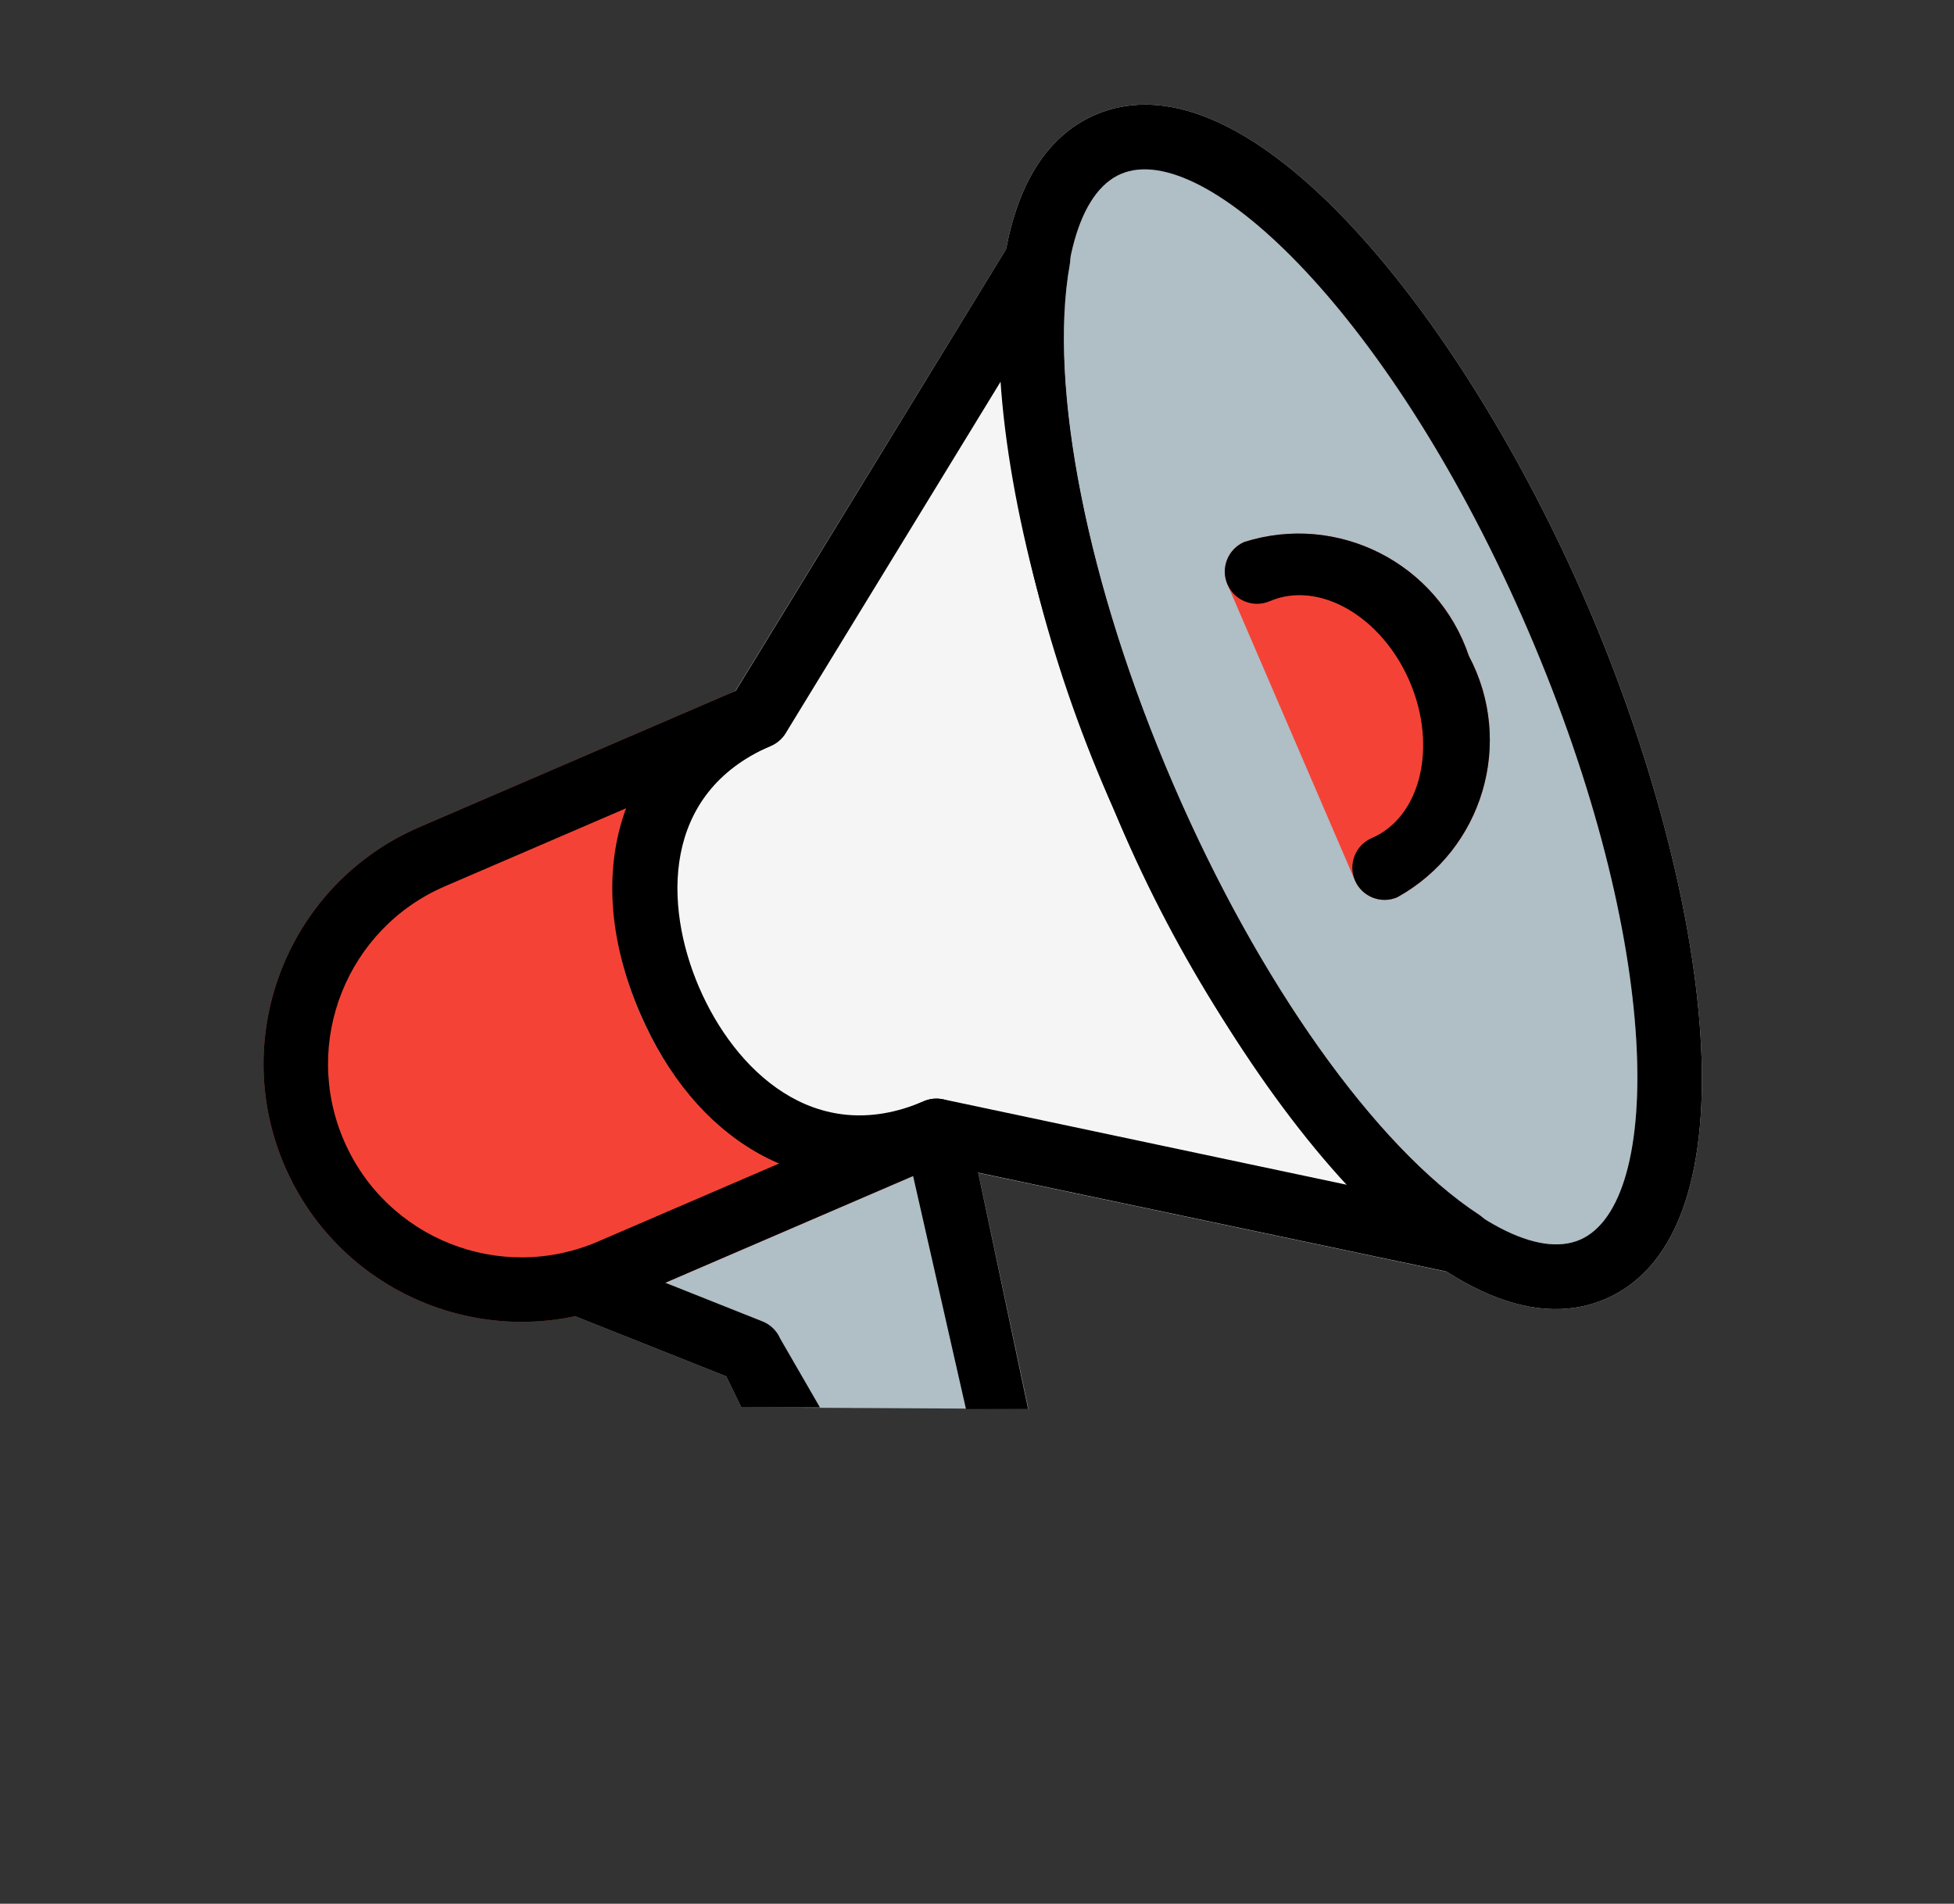 <svg width="311" height="303" viewBox="0 0 311 303" fill="none" xmlns="http://www.w3.org/2000/svg">
<rect x="0" y="0" width="311" height="303" fill="#333333" stroke="none"/>
<g clip-path="url(#clip0)">
<path d="M154.06 178.943L163.685 224.245L118 224L115.587 219.054L90.594 209.117C89.324 208.613 88.307 207.624 87.769 206.369C86.653 203.764 87.859 200.748 90.464 199.632L147.006 175.277C147.323 175.141 147.653 175.037 147.991 174.966C150.765 174.389 153.482 176.169 154.06 178.943Z" fill="#B0BEC5"/>
<path d="M253.493 202.03C271.709 194.184 269.212 147.741 247.915 98.297C226.618 48.853 194.587 15.132 176.37 22.978C158.154 30.824 160.651 77.267 181.948 126.711C203.245 176.154 235.276 209.876 253.493 202.03Z" fill="#B0BEC5"/>
<path d="M198.042 86.262C195.44 87.383 194.239 90.401 195.36 93.004L215.655 140.123C216.776 142.725 219.795 143.926 222.397 142.805C236.024 135.238 241.085 118.155 233.779 104.386C228.794 89.618 212.903 81.559 198.042 86.262Z" fill="#F44336"/>
<path d="M147.007 175.277C129.62 182.766 116.888 170.196 111.27 157.153C105.653 144.111 105.265 126.224 122.652 118.735C125.255 117.614 126.456 114.595 125.335 111.993C124.214 109.391 121.196 108.19 118.593 109.311L66.762 131.636C45.944 140.603 36.337 164.749 45.303 185.567C54.27 206.385 78.416 215.993 99.235 207.026L151.065 184.701C153.668 183.58 154.869 180.562 153.748 177.959C152.627 175.358 149.609 174.156 147.007 175.277Z" fill="#F44336"/>
<path d="M186.66 124.681C173.079 93.15 166.802 61.51 170.271 42.095C170.773 39.307 168.92 36.639 166.131 36.137C164.046 35.761 161.944 36.706 160.841 38.515L117.048 109.977C98.812 118.815 92.543 139.614 101.846 161.213C111.15 182.812 130.57 192.546 149.52 185.367L231.55 202.678C234.321 203.268 237.047 201.5 237.636 198.728C238.078 196.656 237.2 194.526 235.427 193.366C218.92 182.511 200.242 156.214 186.66 124.681Z" fill="#F5F5F5"/>
<path d="M255.522 206.742C231.02 217.296 196.915 174.427 177.237 128.741C157.558 83.054 149.839 28.82 174.341 18.266C198.843 7.713 232.948 50.581 252.626 96.268C272.305 141.954 280.024 196.188 255.522 206.742ZM178.4 27.69C165.028 33.45 165.147 74.735 186.66 124.681C208.173 174.627 238.091 203.078 251.463 197.318C264.835 191.558 264.716 150.273 243.203 100.327C221.69 50.38 191.772 21.93 178.4 27.69Z" fill="#F5F5F5"/>
<path d="M255.522 206.742C231.02 217.296 196.915 174.427 177.237 128.741C157.558 83.054 149.839 28.82 174.341 18.266C198.843 7.713 232.948 50.581 252.626 96.268C272.305 141.954 280.024 196.188 255.522 206.742ZM178.4 27.69C165.028 33.45 165.147 74.735 186.66 124.681C208.173 174.627 238.091 203.078 251.463 197.318C264.835 191.558 264.716 150.273 243.203 100.327C221.69 50.38 191.772 21.93 178.4 27.69Z" fill="black"/>
<path d="M222.397 142.805C219.794 143.926 216.776 142.725 215.655 140.122C214.534 137.52 215.735 134.502 218.337 133.381C226.131 130.024 228.82 118.811 224.355 108.444C219.89 98.078 209.895 92.328 202.101 95.685C199.499 96.806 196.48 95.605 195.359 93.003C194.239 90.4 195.44 87.382 198.042 86.261C212.902 81.558 228.793 89.616 233.778 104.385C241.085 118.155 236.024 135.238 222.397 142.805Z" fill="black"/>
<path d="M234.631 202.334C233.657 202.756 232.577 202.867 231.538 202.649L149.567 185.347L99.235 207.026C78.416 215.993 54.271 206.386 45.304 185.567C36.337 164.749 45.944 140.603 66.762 131.636L117.094 109.956L160.832 38.519C162.3 36.096 165.454 35.32 167.878 36.788C169.703 37.893 170.653 40.011 170.266 42.109C166.794 61.491 173.075 93.14 186.66 124.681C200.246 156.222 218.928 182.53 235.397 193.323C237.768 194.874 238.433 198.053 236.882 200.424C236.33 201.267 235.543 201.93 234.617 202.328L234.631 202.334ZM70.821 141.059C55.208 147.785 48.002 165.894 54.727 181.508C61.452 197.122 79.562 204.327 95.176 197.602L147.006 175.277C147.98 174.855 149.06 174.745 150.099 174.962L214.442 188.584C198.837 170.815 186.267 150.596 177.236 128.74C167.568 107.173 161.518 84.161 159.328 60.628L125.022 116.741C124.456 117.634 123.628 118.33 122.652 118.734L70.821 141.059L70.821 141.059Z" fill="black"/>
<path d="M115.588 219.054L118 224L130.5 224L124.171 213.044C123.631 211.796 122.617 210.815 121.353 210.314L94.387 199.584C91.802 198.607 88.907 199.854 87.84 202.404C86.748 205.018 87.981 208.024 90.594 209.117L115.588 219.054Z" fill="black"/>
<path d="M145.225 186.703L153.749 224.266L163.638 224.266L154.06 178.944C153.99 178.606 153.885 178.276 153.749 177.959C152.628 175.357 149.609 174.157 147.007 175.278C129.62 182.767 116.888 170.197 111.271 157.154C105.653 144.112 105.266 126.224 122.653 118.735C125.255 117.615 126.456 114.596 125.335 111.994C124.214 109.392 121.196 108.191 118.594 109.311C98.869 117.807 92.133 138.662 101.846 161.213C110.598 181.531 127.521 191.201 145.225 186.703Z" fill="black"/>
</g>
<defs>
<clipPath id="clip0">
<rect width="236" height="236" fill="white" transform="translate(0 93.359) rotate(-23.303)"/>
</clipPath>
</defs>
</svg>
